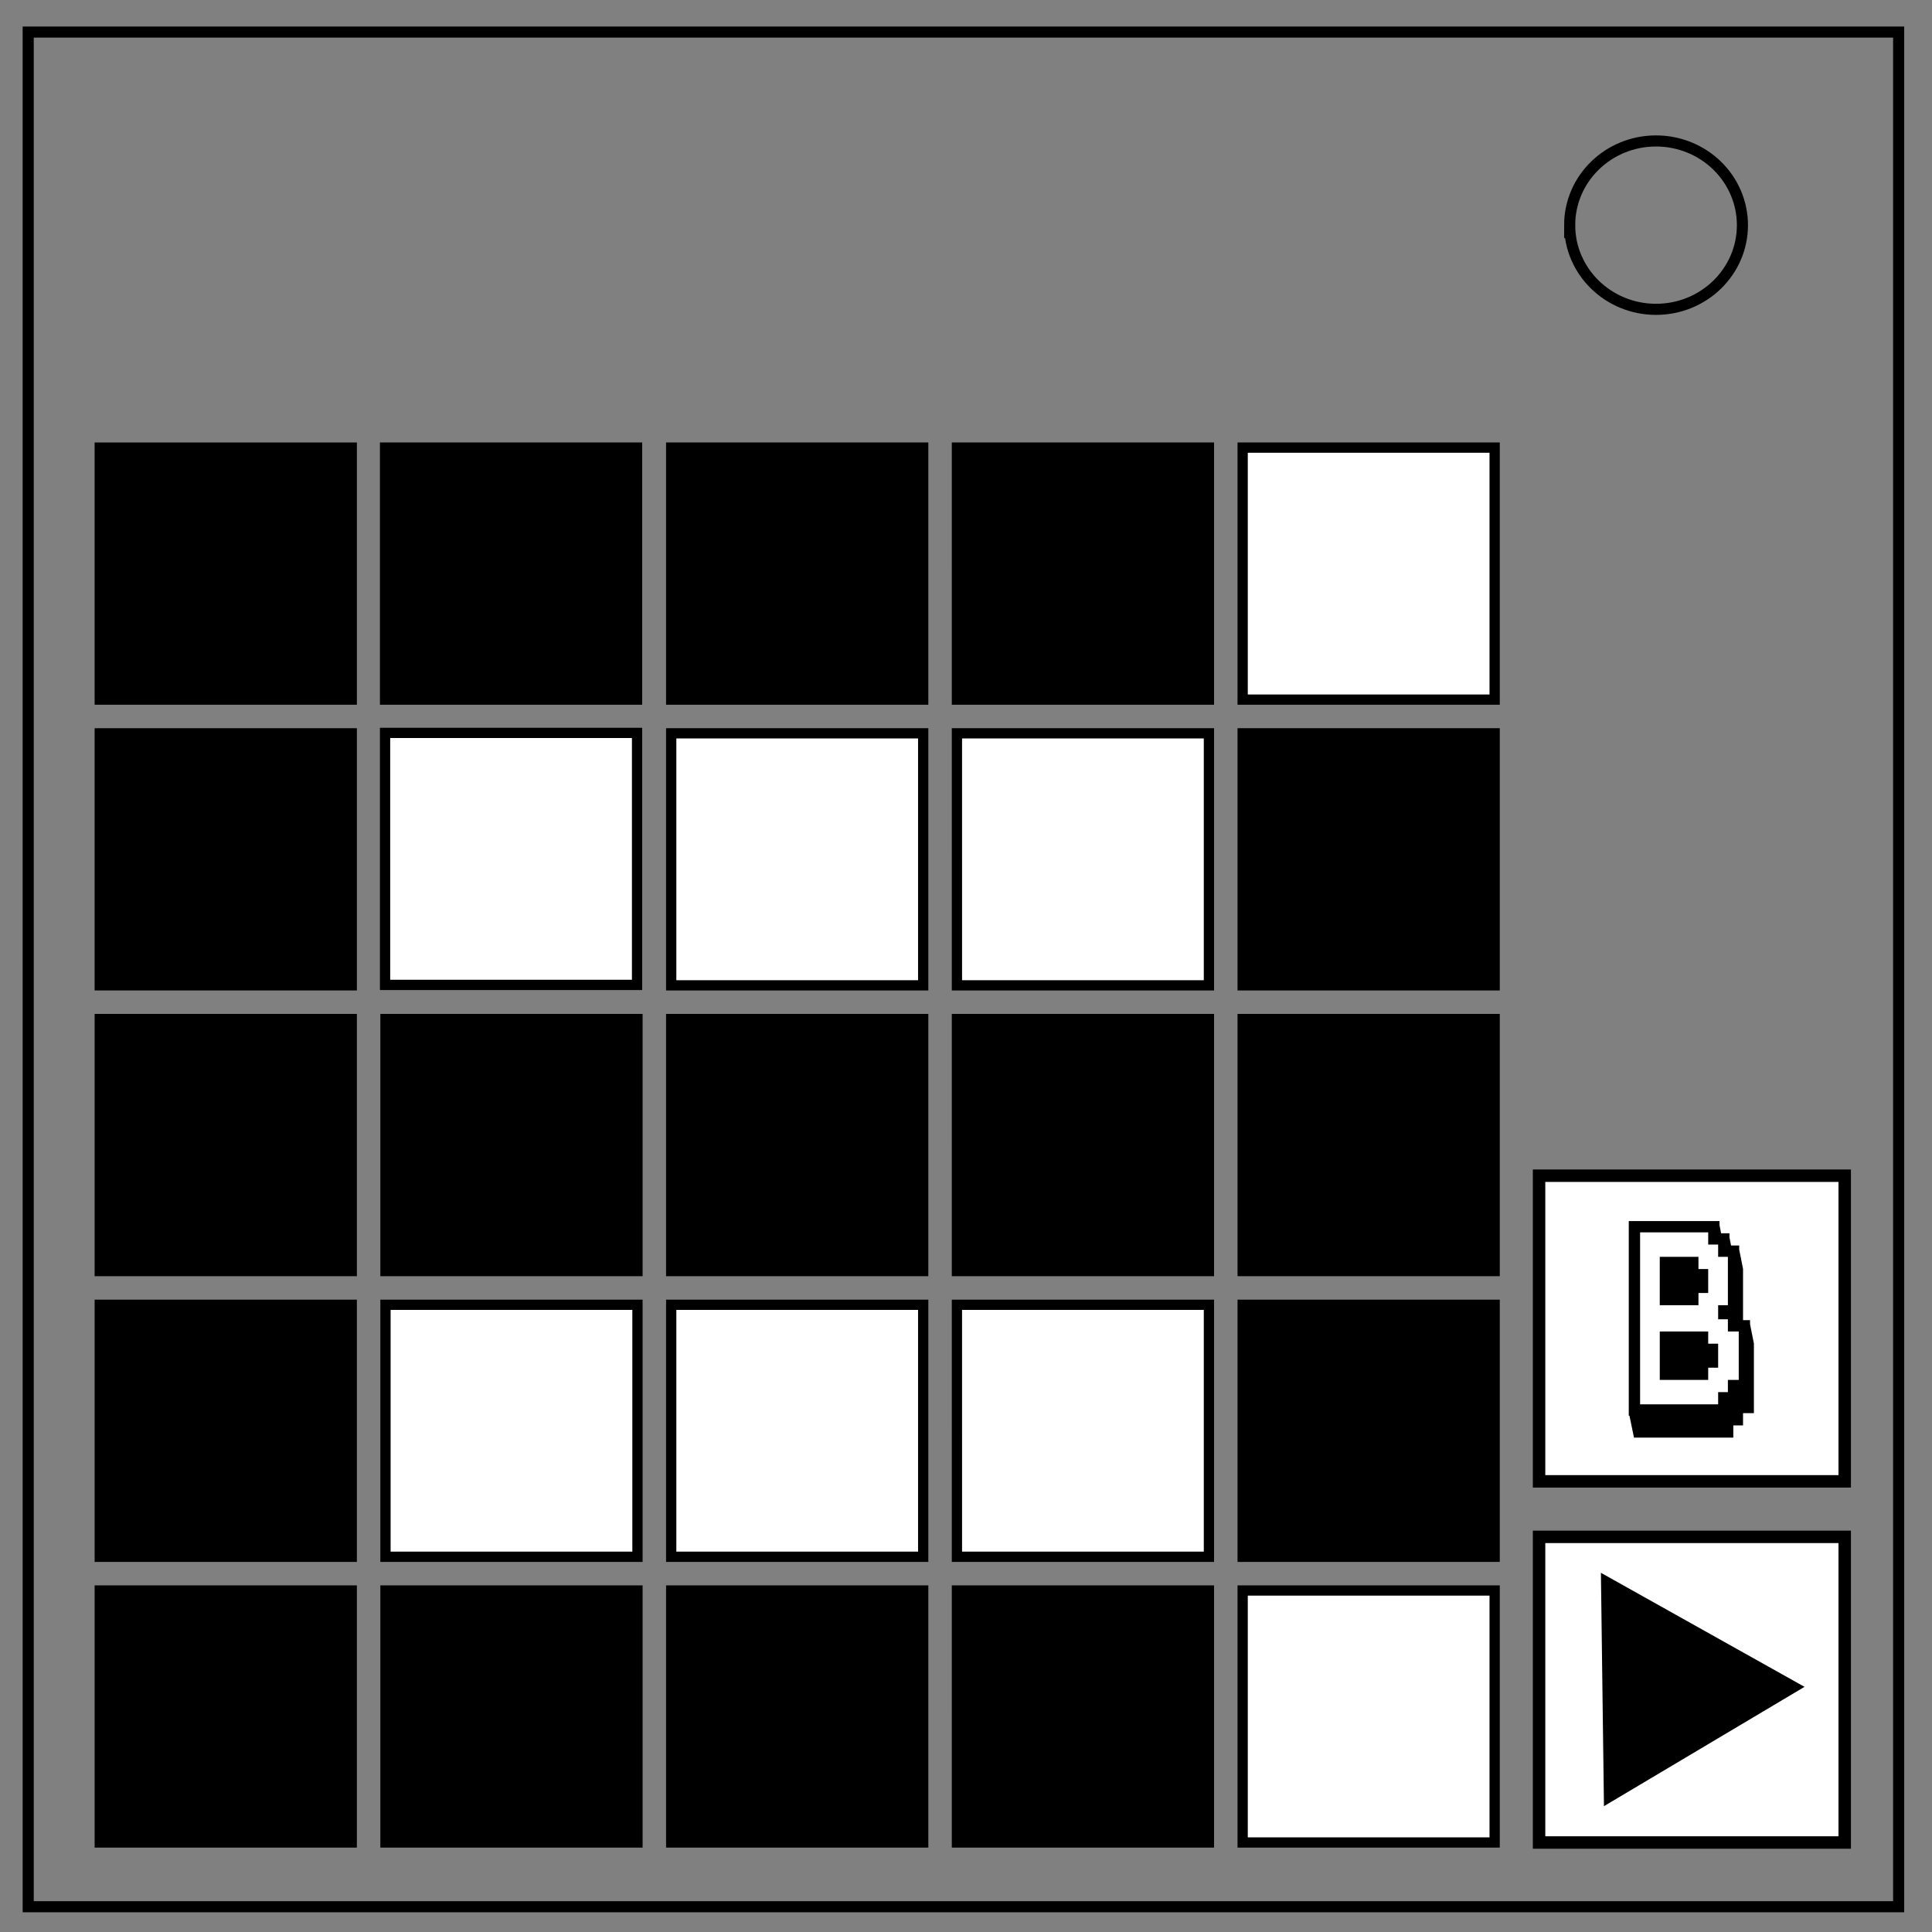 <svg xmlns="http://www.w3.org/2000/svg" fill="none" viewBox="0 0 348 348"><rect x="0" y="0" width="348" height="348" fill="#808080" stroke="none"/><path stroke="#000" stroke-width="2" d="M5.079 5.776h336.913v337.67H5.08z"/><path stroke="#000" stroke-width="2" d="M282.734 40.554c0-8.376 6.966-15.165 15.56-15.165 4.126 0 8.084 1.597 11.001 4.441 2.918 2.844 4.558 6.702 4.558 10.724 0 8.376-6.966 15.165-15.56 15.165-8.593 0-15.559-6.79-15.559-15.165z"/><path d="M17.968 80.624h45.39v45.391h-45.39z" fill="#000" stroke="#000" stroke-width="1.849"/><path d="M277.223 276.826h55.054v55.054h-55.054zM277.223 211.772h55.054v55.054h-55.054z" fill="#fff" stroke="#000" stroke-width="2.242"/><path d="M120.9 80.624h45.39v45.391h-45.39zM172.366 80.624h45.391v45.391h-45.39z" fill="#000" stroke="#000" stroke-width="1.849"/><path d="M223.832 80.624h45.391v45.391h-45.39z" fill="#fff" stroke="#000" stroke-width="1.849"/><path d="M17.968 132.09h45.39v45.391h-45.39z" fill="#000" stroke="#000" stroke-width="1.849"/><path d="M120.9 132.09h45.39v45.391h-45.39zM172.366 132.09h45.391v45.391h-45.39z" fill="#fff" stroke="#000" stroke-width="1.849"/><path d="M223.832 132.09h45.391v45.391h-45.39zM17.968 183.557h45.39v45.39h-45.39zM69.434 183.557h45.39v45.39h-45.39zM120.9 183.557h45.39v45.39h-45.39zM172.366 183.557h45.391v45.39h-45.39zM223.832 183.557h45.391v45.39h-45.39zM17.968 235.023h45.39v45.39h-45.39z" fill="#000" stroke="#000" stroke-width="1.849"/><path d="M69.434 235.023h45.39v45.39h-45.39zM120.9 235.023h45.39v45.39h-45.39zM172.366 235.023h45.391v45.39h-45.39z" fill="#fff" stroke="#000" stroke-width="1.849"/><path d="M223.832 235.023h45.391v45.39h-45.39zM17.968 286.489h45.39v45.39h-45.39zM69.434 286.489h45.39v45.39h-45.39zM120.9 286.489h45.39v45.39h-45.39zM172.366 286.489h45.391v45.39h-45.39z" fill="#000" stroke="#000" stroke-width="1.849"/><path d="M223.832 286.489h45.391v45.39h-45.39z" fill="#fff" stroke="#000" stroke-width="1.849"/><path d="M290.102 323.21l-.495-37.817 32.998 18.48z" fill="#000" stroke="#000" stroke-width="2.435"/><path d="M69.359 80.624h45.39v45.391H69.36z" fill="#000" stroke="#000" stroke-width="1.849"/><path d="M69.359 132.015h45.39v45.391H69.36z" fill="#fff" stroke="#000" stroke-width="1.849"/><path d="M315.227 238.527l.693 3.464v12.553h-1.957v2.201h-1.752v2.2h-17.892l-.815-3.953h-.123v-35.05h16.344v.733l.285 1.467h1.508v.734l.285 1.467h1.468v.734l.692 3.464v9.252h1.264zm-9.293-5.625v2.201h-6.97v-8.722h6.97v2.201h1.753v4.32zm1.753 13.45v2.2h-8.722v-8.721h8.722v2.2h1.793v4.321zm5.502-6.521h-1.956v-2.2h-1.753v-2.528h1.753v-8.722h-1.753v-2.2h-1.793v-2.202h-12.268v30.976h14.061v-2.201h1.753v-2.201h1.956z" aria-label="B" style="stroke-width:1.91" font-size="40.757" font-family="Karma Future" letter-spacing="0" word-spacing="0" fill="#000" stroke-width="1.91"/></svg>